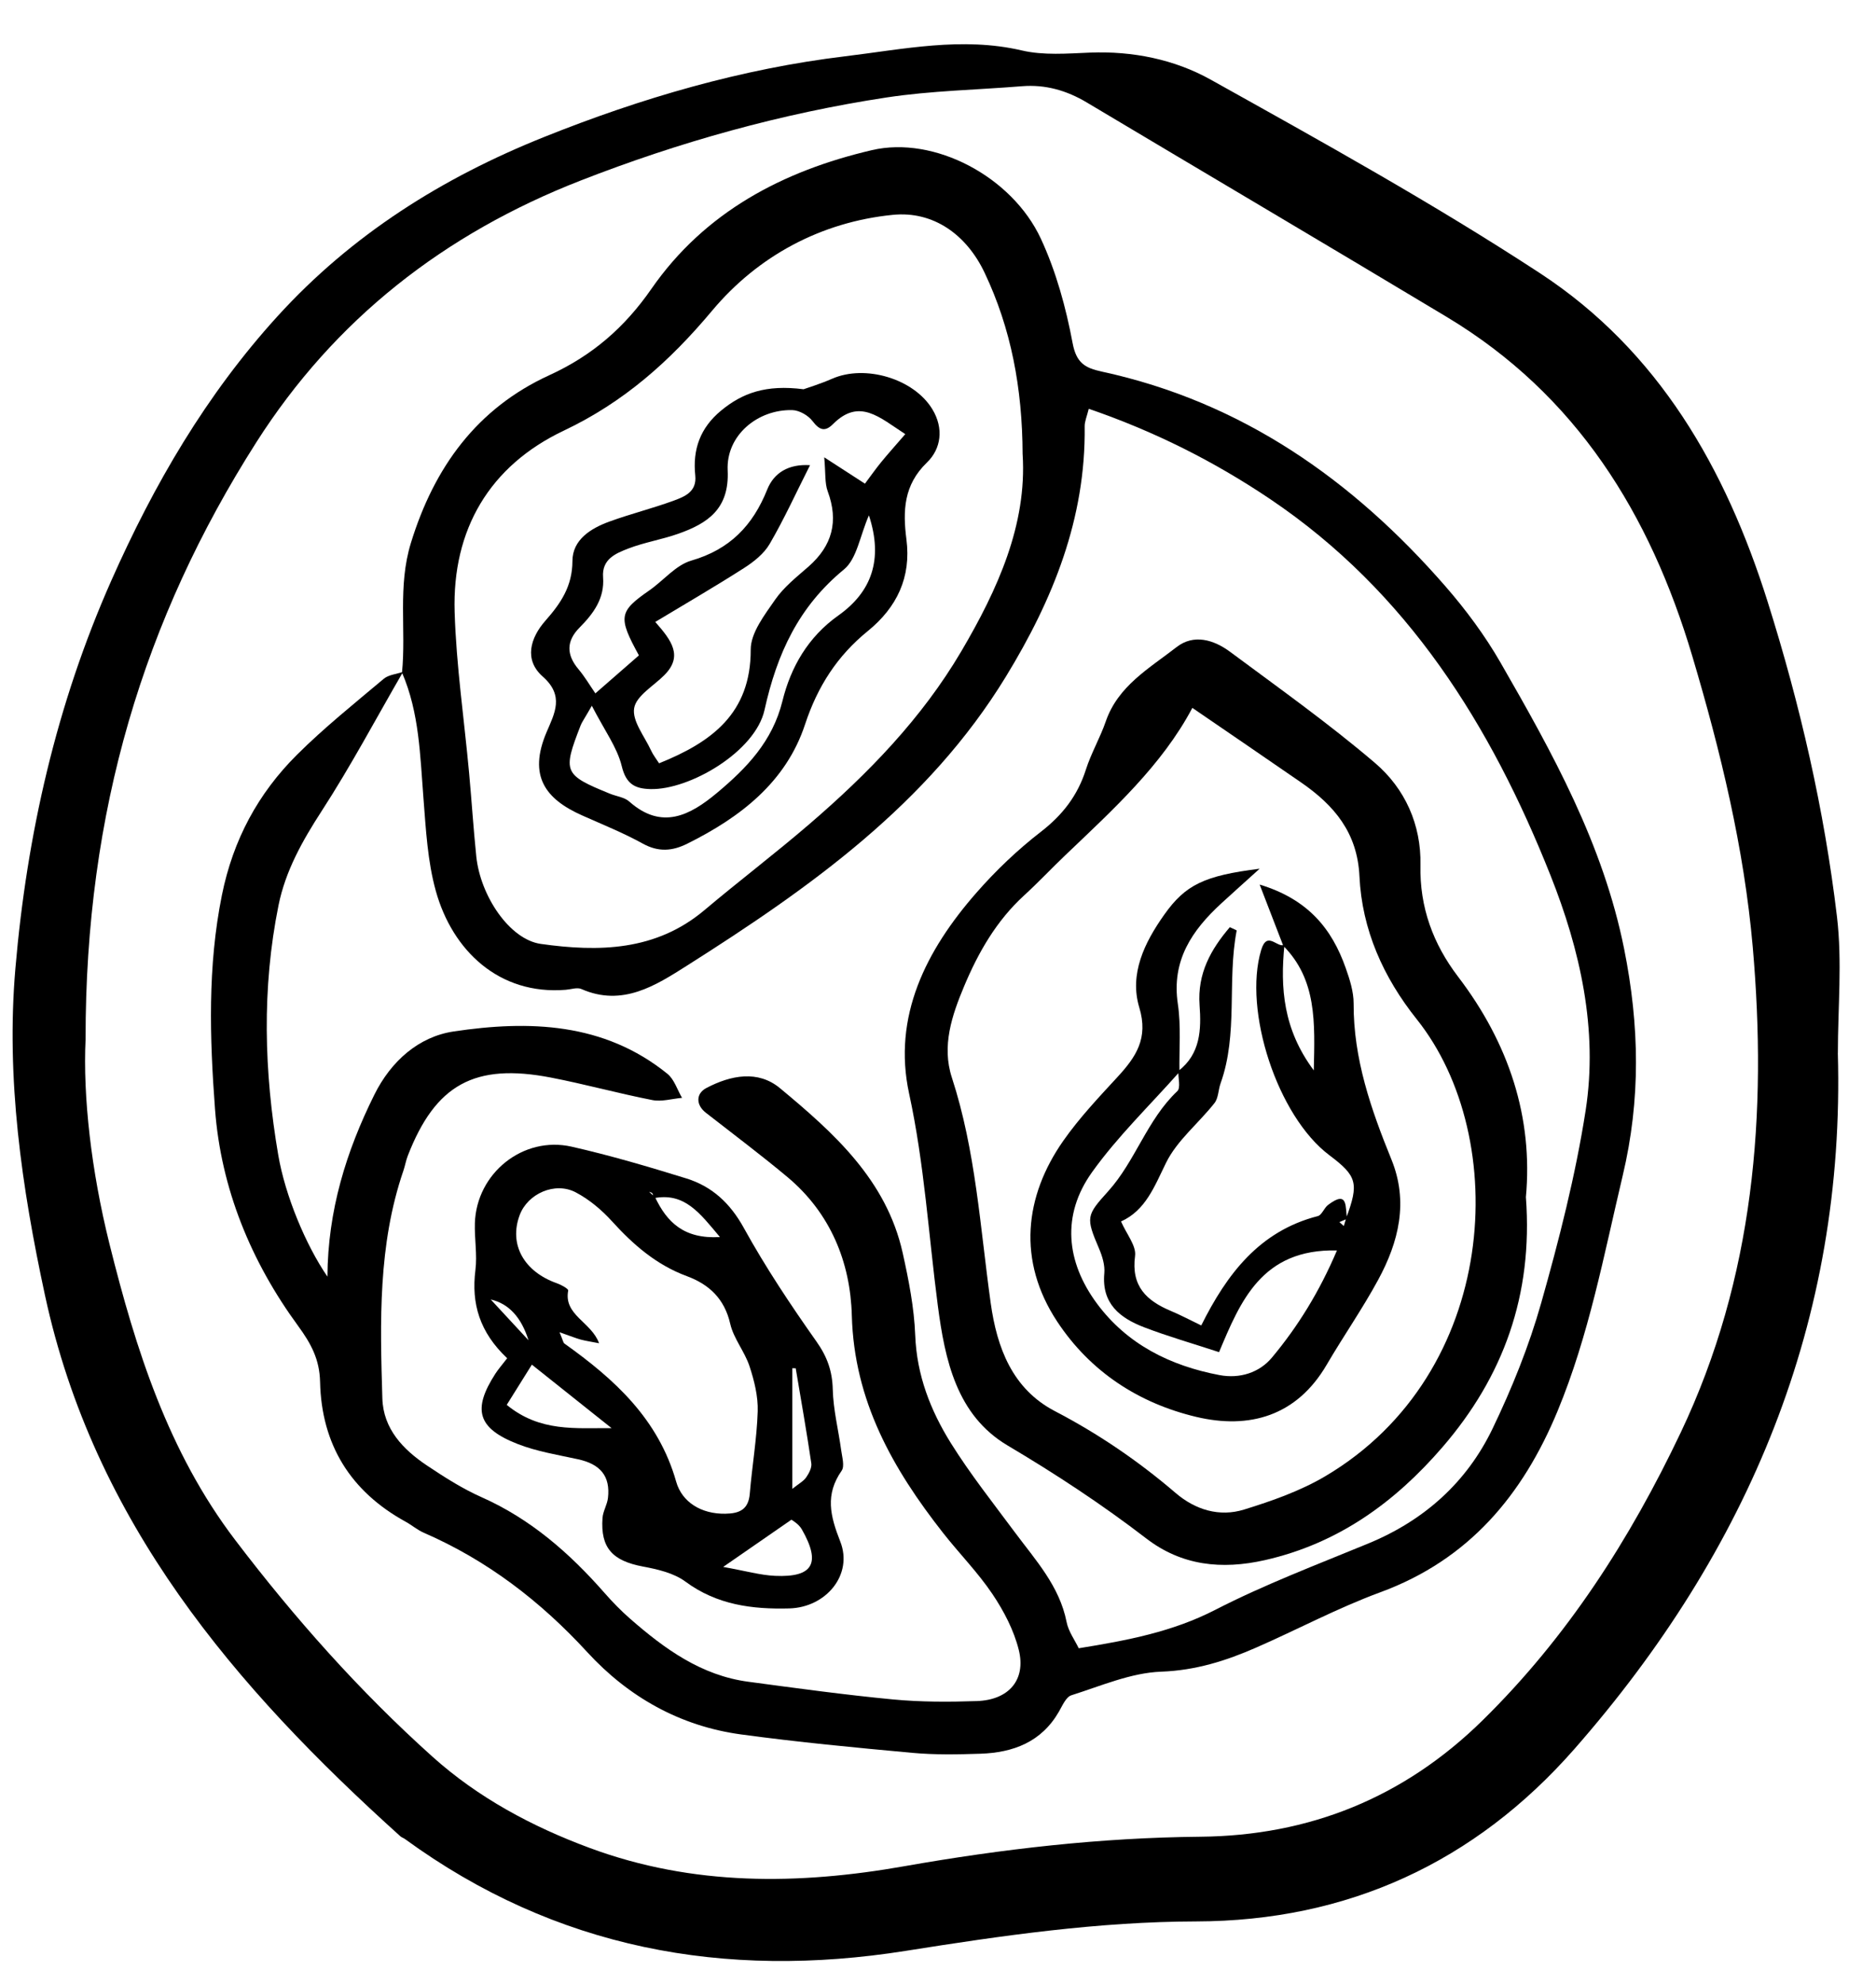 <?xml version="1.0" encoding="UTF-8"?>
<svg id="Layer_1" data-name="Layer 1" xmlns="http://www.w3.org/2000/svg" version="1.1" viewBox="0 0 492.11 520.28">
  <defs>
    <style>
      .cls-1 {
        fill: #000;
        stroke-width: 0px;
      }
    </style>
  </defs>
  <path class="cls-1" d="M482.1,276.16c1.98,70.18-23.41,130.4-69.11,182.48-26.07,29.71-59.48,45.11-99.2,45.21-25.71.06-50.91,3.71-76.2,7.72-47.53,7.54-91.84-.52-131.38-29.34-.37-.27-.85-.4-1.18-.7-43.48-39.15-80.42-82.43-93.24-141.92-6.11-28.34-10.23-56.78-7.75-85.67,3.01-35.12,10.78-69.27,25.15-101.67,11.18-25.22,24.88-48.76,43.61-69.34,19.55-21.47,43.27-36.33,69.92-47,25.48-10.21,51.83-17.91,78.99-21.17,15.18-1.83,30.67-5.19,46.34-1.53,5.68,1.33,11.88.81,17.82.57,11.26-.46,22.26,1.8,31.73,7.09,29.13,16.25,58.39,32.46,86.29,50.7,31.16,20.37,48.78,51.2,59.8,86.21,8.52,27.04,14.86,54.56,18.19,82.65,1.39,11.75.23,23.79.23,35.71ZM22.45,272.47c-.72,15.02,1.48,34.52,6.26,53.7,6.88,27.6,15.38,54.52,32.96,77.63,15.59,20.49,32.64,39.69,51.77,56.85,11.96,10.73,26.08,18.32,41.3,23.95,27.08,10.03,54.79,9.66,82.5,4.77,25.73-4.53,51.45-7.49,77.61-7.73,28.57-.26,53.42-10.22,74.11-30.57,22.23-21.85,38.63-47.45,51.93-75.43,19.3-40.61,22.71-83.62,18.88-127.39-2.27-25.88-8.42-51.23-15.86-76.23-11.1-37.29-30.37-68.48-64.45-88.94-31.4-18.85-62.94-37.46-94.39-56.22-5.27-3.14-10.84-4.75-17-4.25-11.84.96-23.8,1.17-35.52,2.95-27.56,4.19-54.32,11.66-80.31,21.81-35.61,13.9-64.44,36.32-85.05,68.69-29.43,46.22-44.81,96.67-44.74,156.42Z"/>
  <path class="cls-1" d="M105.45,176.43c1.12-11.3-1.17-22.64,2.33-34.03,6.13-19.94,17.37-35.35,36.36-44.03,11.25-5.14,19.74-12.54,26.72-22.6,14.04-20.23,34.56-30.96,57.86-36.4,16.34-3.81,36.73,6.91,44.31,23.21,3.99,8.58,6.58,18.03,8.33,27.36.99,5.29,3.28,6.55,7.69,7.51,36.77,7.97,65.85,28.43,90.14,56.33,5.38,6.18,10.35,12.89,14.43,19.98,13.66,23.74,26.9,47.56,32.42,75.06,4.03,20.11,4.38,39.48-.38,59.49-4.94,20.81-8.84,41.83-17.08,61.71-9.15,22.08-23.29,38.99-46.5,47.52-11.12,4.09-21.65,9.73-32.53,14.49-7.94,3.48-15.9,6-24.95,6.33-7.93.29-15.79,3.74-23.56,6.19-1.39.44-2.34,2.67-3.23,4.23-4.59,8.04-12.04,10.82-20.68,11.1-5.95.19-11.95.31-17.87-.24-14.98-1.37-29.96-2.8-44.86-4.82-16-2.17-29.56-9.83-40.34-21.57-12.29-13.38-26.26-24.09-42.91-31.33-1.66-.72-3.09-1.97-4.69-2.85-14.51-7.95-22.13-20.27-22.5-36.7-.13-5.9-2.35-10.01-5.77-14.69-12.35-16.87-20.23-35.99-21.79-56.84-1.39-18.65-1.97-37.4,1.81-56.11,2.93-14.5,9.48-26.65,19.7-36.82,7.13-7.09,15.03-13.42,22.74-19.9,1.29-1.08,3.36-1.24,5.07-1.82-7.06,12.19-13.68,24.67-21.34,36.48-5.05,7.79-9.5,15.71-11.32,24.73-4.4,21.78-3.8,43.67-.07,65.49,1.82,10.64,7.2,23.57,12.9,31.88.1-17.29,4.91-32.83,12.32-47.73,4.4-8.85,11.68-15.2,20.78-16.56,19.72-2.95,39.4-2.39,56.08,11.1,1.8,1.46,2.59,4.18,3.84,6.31-2.6.23-5.33,1.06-7.79.58-8.9-1.74-17.66-4.17-26.56-5.89-20.06-3.89-30.33,1.81-37.59,20.49-.49,1.26-.71,2.63-1.15,3.91-6.67,19.46-6.13,39.62-5.52,59.73.24,8,5.46,13.43,11.75,17.62,4.56,3.04,9.25,6.05,14.24,8.26,12.88,5.71,23.1,14.66,32.26,25.09,2.11,2.41,4.37,4.73,6.78,6.83,9.03,7.89,18.63,14.85,30.96,16.49,12.63,1.69,25.27,3.43,37.95,4.64,7.28.69,14.67.68,21.99.43,8.4-.28,12.97-5.56,11.01-13.43-1.28-5.15-3.92-10.2-6.91-14.64-3.81-5.67-8.7-10.62-12.94-16.02-13.18-16.79-23.34-34.6-23.94-57.01-.37-14-5.62-26.87-16.85-36.28-6.98-5.84-14.28-11.3-21.46-16.91-2.59-2.02-2.65-5.01.17-6.48,6.4-3.36,13.52-4.74,19.29.05,14.14,11.73,27.93,24.08,32.19,43.19,1.58,7.11,3.01,14.37,3.29,21.61.4,10.48,4.02,19.73,9.36,28.29,5.08,8.12,11.07,15.69,16.79,23.39,5.44,7.32,11.7,14.08,13.56,23.52.49,2.48,2.16,4.73,3.18,6.87,12.87-2.07,24.64-4.33,35.81-10.07,12.96-6.66,26.69-11.85,40.19-17.42,14.61-6.03,25.76-15.99,32.54-30.07,5.1-10.59,9.57-21.67,12.77-32.97,4.7-16.61,9.01-33.45,11.66-50.48,3.3-21.24-1.44-42.12-9.23-61.7-15.62-39.28-37.44-74.33-73.5-98.62-14.78-9.95-30.49-17.82-47.61-23.69-.49,2.01-1.09,3.31-1.07,4.6.3,24.15-8.3,45.4-20.66,65.62-20.47,33.49-51.42,55.37-83.62,75.77-8.18,5.18-16.95,10.91-27.74,6.16-1.12-.49-2.71.09-4.08.2-17.51,1.44-29.75-10.29-34.1-25.89-2.18-7.81-2.61-16.18-3.25-24.34-.88-11.16-1.07-22.39-5.61-32.91ZM268.25,119.17c-.06-17.41-3.03-33.04-9.99-47.69-4.72-9.93-13.4-16.21-24.07-15.14-18.82,1.88-35.37,10.78-47.38,25.12-11.11,13.27-23.13,23.98-38.92,31.47-19.43,9.21-29.3,25.89-28.63,47.56.43,14.11,2.51,28.17,3.8,42.26.67,7.28,1.13,14.57,1.88,21.84,1.07,10.34,8.72,21.77,16.92,22.93,15.16,2.14,30.17,1.89,42.92-8.85,9.1-7.67,18.59-14.87,27.61-22.63,15.35-13.2,29.41-27.65,39.76-45.22,9.58-16.27,17.26-33.25,16.11-51.64Z"/>
  <path class="cls-1" d="M400.28,314.03c1.88,25.61-5.96,46.99-21.88,65.44-12.5,14.49-27.38,25.28-46.56,29.63-11.43,2.59-21.9,1.44-31.15-5.67-11.62-8.93-23.76-16.9-36.39-24.39-13.37-7.93-16.43-22.44-18.3-36.72-2.42-18.52-3.52-37.11-7.52-55.53-4.4-20.25,4.46-37.62,17.61-52.64,5.11-5.84,10.82-11.29,16.95-16.03,5.7-4.41,9.64-9.5,11.81-16.31,1.38-4.32,3.73-8.33,5.21-12.62,3.23-9.37,11.47-13.96,18.56-19.49,4.54-3.54,9.8-1.93,14.06,1.23,12.82,9.52,25.89,18.8,38.02,29.15,7.84,6.69,12.14,16.17,11.91,26.78-.24,11.08,3.34,20.69,9.88,29.27,13.33,17.47,19.73,36.95,17.77,57.92ZM312.77,185.64c-7.96,15.02-20.78,26.66-33.29,38.59-3.65,3.48-7.1,7.16-10.82,10.56-7.27,6.64-12.04,14.97-15.76,23.85-3.18,7.59-5.92,15.62-3.21,23.92,6.28,19.25,7.42,39.32,10.19,59.14,1.63,11.68,5.66,22.52,16.84,28.34,11.44,5.96,21.92,13.11,31.68,21.47,5.16,4.42,11.48,6.34,17.94,4.34,7.34-2.27,14.81-4.89,21.37-8.78,45.55-26.99,48.81-88.64,23.94-119.78-8.79-11.01-14.38-23.49-15.04-37.51-.54-11.44-6.63-18.59-15.24-24.55-9.37-6.48-18.79-12.88-28.62-19.62Z"/>
  <path class="cls-1" d="M133.04,356.17c-7.22-6.82-9.44-14.31-8.33-23.11.51-4.04-.27-8.23-.14-12.33.42-13.07,12.63-22.93,25.39-20.04,10.14,2.3,20.15,5.25,30.09,8.33,6.75,2.1,11.49,6.49,15.07,12.98,5.69,10.31,12.27,20.18,19.07,29.81,2.81,3.98,4.14,7.72,4.26,12.54.13,5.33,1.49,10.63,2.21,15.95.24,1.79.95,4.17.12,5.36-4.37,6.27-3.03,11.79-.36,18.58,3.42,8.7-3.75,17.27-13.36,17.53-9.69.26-18.99-.91-27.26-7.03-3.04-2.25-7.29-3.23-11.14-3.95-8-1.5-11.17-4.89-10.61-12.74.13-1.77,1.22-3.45,1.43-5.23.66-5.72-1.97-8.88-7.85-10.16-5.31-1.16-10.78-2.03-15.8-3.99-10.59-4.12-11.96-9.05-5.87-18.47.74-1.14,1.65-2.18,3.08-4.03ZM171.49,314.2c-.11-.43-.14-.91-.36-1.27-.14-.23-.57-.28-.87-.41l1.55,1.37c3.13,6.6,7.59,11.05,17.04,10.5-5.3-6.31-9.26-11.76-17.36-10.19ZM146.77,349.33c.91,2.16.97,2.75,1.28,2.98,13.14,9.35,24.66,19.78,29.33,36.25,1.52,5.36,6.61,8.49,12.89,8.38,3.68-.06,6.06-1.06,6.41-5.24.6-7.21,1.85-14.39,2.08-21.61.12-3.93-.9-8.04-2.15-11.83-1.27-3.85-4.17-7.24-5.06-11.13-1.5-6.57-5.54-10.33-11.38-12.49-7.95-2.94-14.02-8.2-19.62-14.37-2.71-2.99-5.99-5.75-9.54-7.61-5.45-2.86-12.59.37-14.68,5.95-2.89,7.69,1.08,14.86,9.81,17.92,1.11.39,3,1.45,2.91,1.88-1.24,6.45,6.06,8.22,8.1,13.83-2.3-.45-3.57-.63-4.8-.96-1.24-.34-2.44-.83-5.58-1.93ZM132.93,368.4c8.75,7.18,18.04,6.02,27.5,6.1-6.84-5.45-13.68-10.89-20.91-16.65-2.45,3.92-4.33,6.93-6.59,10.54ZM189.7,410.89c5.96,1.06,9.76,2.17,13.6,2.34,9.98.45,12.11-3.29,7.04-12.18-.83-1.46-2.56-2.4-2.73-2.55-5.64,3.9-10.64,7.36-17.91,12.39ZM207.84,390.42c1.7-1.36,2.92-1.99,3.62-2.99.74-1.06,1.53-2.55,1.36-3.71-1.23-8.32-2.69-16.61-4.09-24.92l-.9-.02v31.64ZM138.64,351.46q-2.84-9.07-9.91-10.7c3.41,3.68,5.8,6.26,9.91,10.7Z"/>
  <path class="cls-1" d="M210.77,102.08c1.05-.38,4.37-1.39,7.53-2.77,8.65-3.79,21.43-.02,26.29,8.03,2.99,4.95,2.33,10.32-1.44,13.95-6.12,5.9-6.34,12.69-5.38,20.13,1.29,9.97-2.5,17.86-10.13,24.06-8,6.5-13.17,14.5-16.46,24.48-5.01,15.19-17.01,24.37-30.9,31.28-3.94,1.96-7.56,2.24-11.66-.02-5.12-2.83-10.6-5.02-15.95-7.41-9.58-4.27-14.18-10.32-9.3-21.8,2.13-5,4.72-9.55-1-14.6-4.98-4.39-3.26-10.15.69-14.63,4.04-4.58,7.08-9.03,7.1-15.66.02-5.6,4.81-8.57,9.7-10.35,5.54-2.02,11.31-3.45,16.85-5.48,2.91-1.07,6.12-2.34,5.67-6.61-.72-6.82,1.29-12.48,6.76-17,5.6-4.62,11.75-6.88,21.64-5.61ZM237.46,113.83c-6.77-4.37-12.02-9.55-18.96-2.61-2.08,2.08-3.55,1.59-5.35-.79-1.13-1.5-3.49-2.85-5.33-2.89-9.14-.21-17.37,6.68-16.94,15.79.48,10.1-5.2,13.9-12.97,16.64-4.28,1.51-8.84,2.24-13.06,3.86-3.31,1.28-7.01,2.77-6.65,7.54.42,5.56-2.53,9.53-6.17,13.2-3.5,3.52-3.49,7.11-.29,10.91,1.64,1.95,2.94,4.17,4.44,6.34,4.23-3.69,7.88-6.87,11.42-9.96-5.54-10.09-5.25-11.5,2.73-17.04,3.72-2.58,6.93-6.63,11-7.81,10.09-2.92,16.13-9.16,19.92-18.62,1.78-4.45,5.62-6.75,11.24-6.41-3.73,7.38-6.83,14.21-10.59,20.65-1.5,2.58-4.19,4.71-6.78,6.36-7.55,4.83-15.31,9.33-23.23,14.1,4.32,4.9,7.34,8.97,2.37,13.96-2.82,2.84-7.38,5.42-7.91,8.66-.56,3.36,2.74,7.4,4.44,11.09.54,1.18,1.38,2.22,2.1,3.36,13.74-5.53,24.08-13.04,24.04-29.83-.01-4.39,3.65-9.1,6.42-13.1,2.3-3.32,5.67-5.96,8.76-8.67,6.22-5.47,7.92-11.87,5.02-19.71-.8-2.15-.53-4.7-.92-8.93,4.59,2.97,7.47,4.83,10.68,6.91,1.59-2.12,2.85-3.92,4.24-5.62,1.73-2.12,3.56-4.15,6.35-7.38ZM155.25,185.07c-2.05,3.57-2.61,4.31-2.93,5.13-4.78,12.28-4.49,12.97,7.7,17.94,1.69.69,3.77.91,5.04,2.04,8.58,7.62,16.04,3.57,23.03-2.27,7.75-6.48,14.55-13.49,17.16-24.08,2.18-8.86,6.69-16.78,14.66-22.43,8.67-6.14,11.85-14.63,8.02-26.26-2.37,5.42-3.15,11.4-6.55,14.19-11.89,9.78-17.55,22.03-20.84,36.87-2.41,10.88-19.61,20.98-29.92,20.72-4.03-.1-6.38-1.28-7.52-6-1.19-4.92-4.5-9.33-7.85-15.85Z"/>
  <path class="cls-1" d="M309.12,280.83c5.8-4.47,6.02-10.87,5.55-17.26-.6-8.31,2.96-14.61,7.94-20.44,1.09.54,1.81.79,1.79.9-2.54,13.24.44,27.05-4.22,40.06-.61,1.71-.56,3.85-1.6,5.17-4.17,5.29-9.8,9.77-12.69,15.63-3.07,6.25-5.36,12.49-11.82,15.41,1.44,3.32,4.03,6.37,3.68,9.02-1.07,8,3.02,11.78,9.47,14.48,2.48,1.04,4.86,2.31,7.89,3.77,6.72-13.48,15.27-24.75,30.56-28.67,1.07-.27,1.65-2.12,2.69-2.92,5.5-4.2,4.43.9,5.03,3.62-.68.29-1.36.58-2.04.87.39.34.77.68,1.16,1.02l.64-2.13c3.35-9.07,2.84-10.97-4.42-16.42-13.67-10.26-22.65-38-17.9-53.82,1.57-5.23,4.25-.37,6.11-1.39-1.14,11.33-.33,22.21,7.69,32.95.29-12.58.82-23.74-8.01-32.68-1.87-4.84-3.74-9.69-6.19-16.04,12.72,3.85,18.95,11.61,22.57,21.87,1.06,2.99,2.09,6.21,2.08,9.33-.06,14.49,4.57,27.76,9.92,40.9,4.52,11.1,1.91,21.6-3.47,31.53-4.13,7.62-9.12,14.77-13.5,22.26-7.9,13.53-20.35,17-34.27,13.69-14.99-3.57-27.73-11.79-36.44-24.99-10.52-15.94-8.59-32.87,1.62-47.43,4.18-5.96,9.25-11.33,14.21-16.71,4.83-5.24,8.15-10.13,5.71-18.2-2.67-8.83,1.38-17.06,6.52-24.32,5.59-7.9,10.51-10.26,25.05-12.09-4.27,3.86-7.17,6.44-10.03,9.07-7.72,7.09-13.13,15-11.43,26.39.87,5.84.32,11.88.42,17.83-7.71,8.72-16.21,16.89-22.94,26.31-8.02,11.23-6.81,23.45,1.27,34.39,7.92,10.72,19.26,16.36,32.19,18.8,5.31,1,10.45-.65,13.73-4.58,6.83-8.18,12.44-17.24,17.07-28.11-19.75-.45-25.33,13.37-30.93,26.67-6.97-2.29-13.43-4.13-19.68-6.53-6.32-2.43-11.16-6.2-10.42-14.16.19-2.1-.52-4.44-1.37-6.44-3.52-8.23-3.35-8.71,2.35-15.02,7.18-7.94,10.22-18.78,18.17-26.29.93-.88.21-3.51.25-5.33Z"/>
</svg>